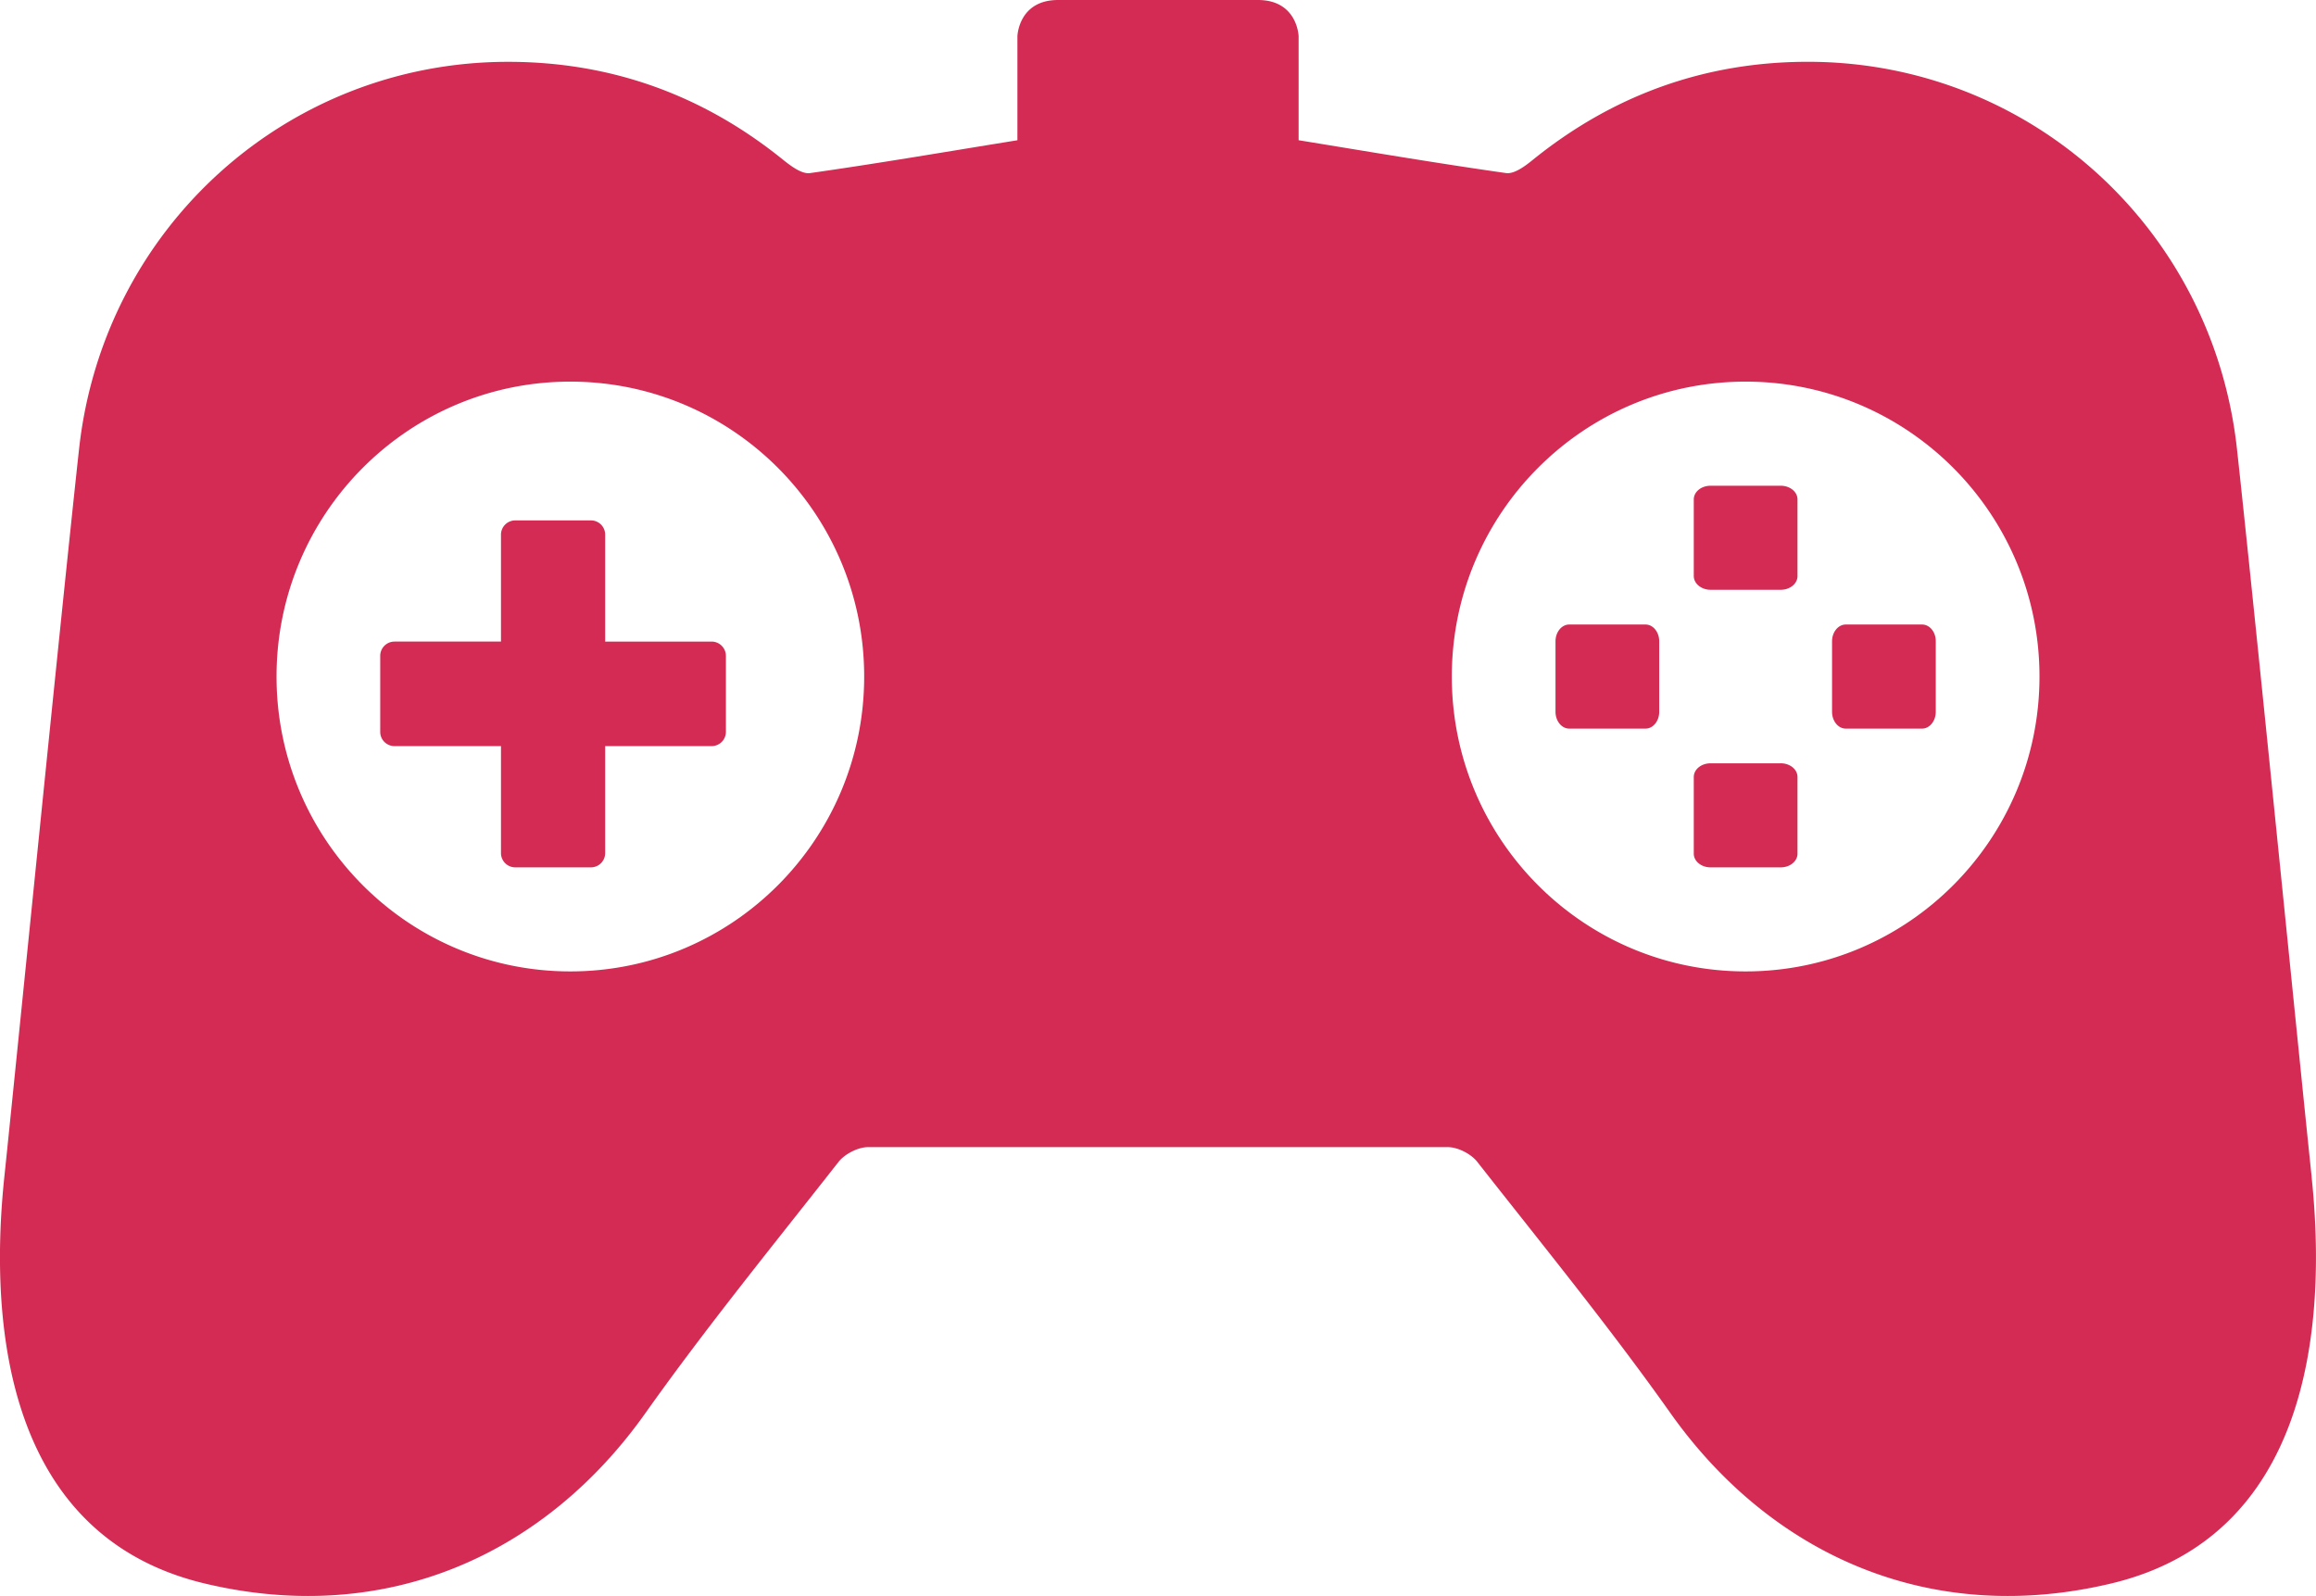 <svg xmlns="http://www.w3.org/2000/svg" width="74" height="51" viewBox="0 0 74 51">
    <path fill="#D32B53" fill-rule="evenodd" d="M52.578 19.957h-2.44c-.24 0-.437.241-.437.537v2.25c0 .297.196.539.437.539h2.44c.241 0 .437-.242.437-.538v-2.25c0-.297-.196-.538-.437-.538zm-29.84.545h-3.402v-3.417a.454.454 0 0 0-.453-.455h-2.42a.456.456 0 0 0-.456.455v3.417h-3.402a.456.456 0 0 0-.456.455v2.43c0 .253.204.455.456.455h3.402v3.418c0 .252.205.457.456.457h2.42a.456.456 0 0 0 .453-.457v-3.418h3.402a.456.456 0 0 0 .456-.454v-2.43a.458.458 0 0 0-.456-.456zm38.676-.545h-2.44c-.24 0-.437.241-.437.537v2.25c0 .297.196.539.437.539h2.44c.24 0 .437-.242.437-.538v-2.25c.003-.297-.193-.538-.437-.538zm-4.517-4.435h-2.242c-.298 0-.536.196-.536.438v2.447c0 .241.241.44.536.44h2.242c.298 0 .536-.196.536-.44V15.96c0-.242-.238-.438-.536-.438zm0 8.87h-2.242c-.298 0-.536.196-.536.438v2.449c0 .242.241.438.536.438h2.242c.298 0 .536-.196.536-.438v-2.45c0-.241-.238-.438-.536-.438zM73.86 37.594c-.35-3.315-1.813-18.023-2.385-23.243-.772-7.068-6.645-12.37-13.694-12.376-3.293-.003-6.232 1.055-8.803 3.131-.244.2-.592.46-.855.425-2.187-.31-4.366-.681-6.63-1.05V1.16S41.461 0 40.19 0h-6.38c-1.27 0-1.302 1.159-1.302 1.159v3.323c-2.267.366-4.446.74-6.63 1.05-.263.035-.608-.227-.856-.425-2.57-2.079-5.51-3.134-8.802-3.131-7.052.006-12.921 5.308-13.694 12.376C1.954 19.572.489 34.278.14 37.595c-.516 4.898.127 11.5 6.385 13.002 5.817 1.394 10.896-.926 14.095-5.438 1.951-2.751 4.086-5.37 6.17-8.027.198-.254.62-.472.938-.475h18.54c.318.003.74.219.937.475 2.084 2.654 4.222 5.276 6.17 8.027 3.199 4.512 8.281 6.832 14.095 5.438 6.262-1.501 6.904-8.104 6.388-13.002h.001zm-55.638-6.552c-5.185 0-9.386-4.219-9.386-9.423 0-5.205 4.204-9.424 9.386-9.424 5.186 0 9.39 4.22 9.39 9.424s-4.204 9.423-9.39 9.423zm37.553 0c-5.186 0-9.387-4.219-9.387-9.423 0-5.205 4.204-9.424 9.387-9.424 5.185 0 9.39 4.22 9.39 9.424s-4.205 9.423-9.39 9.423z"/>
</svg>
